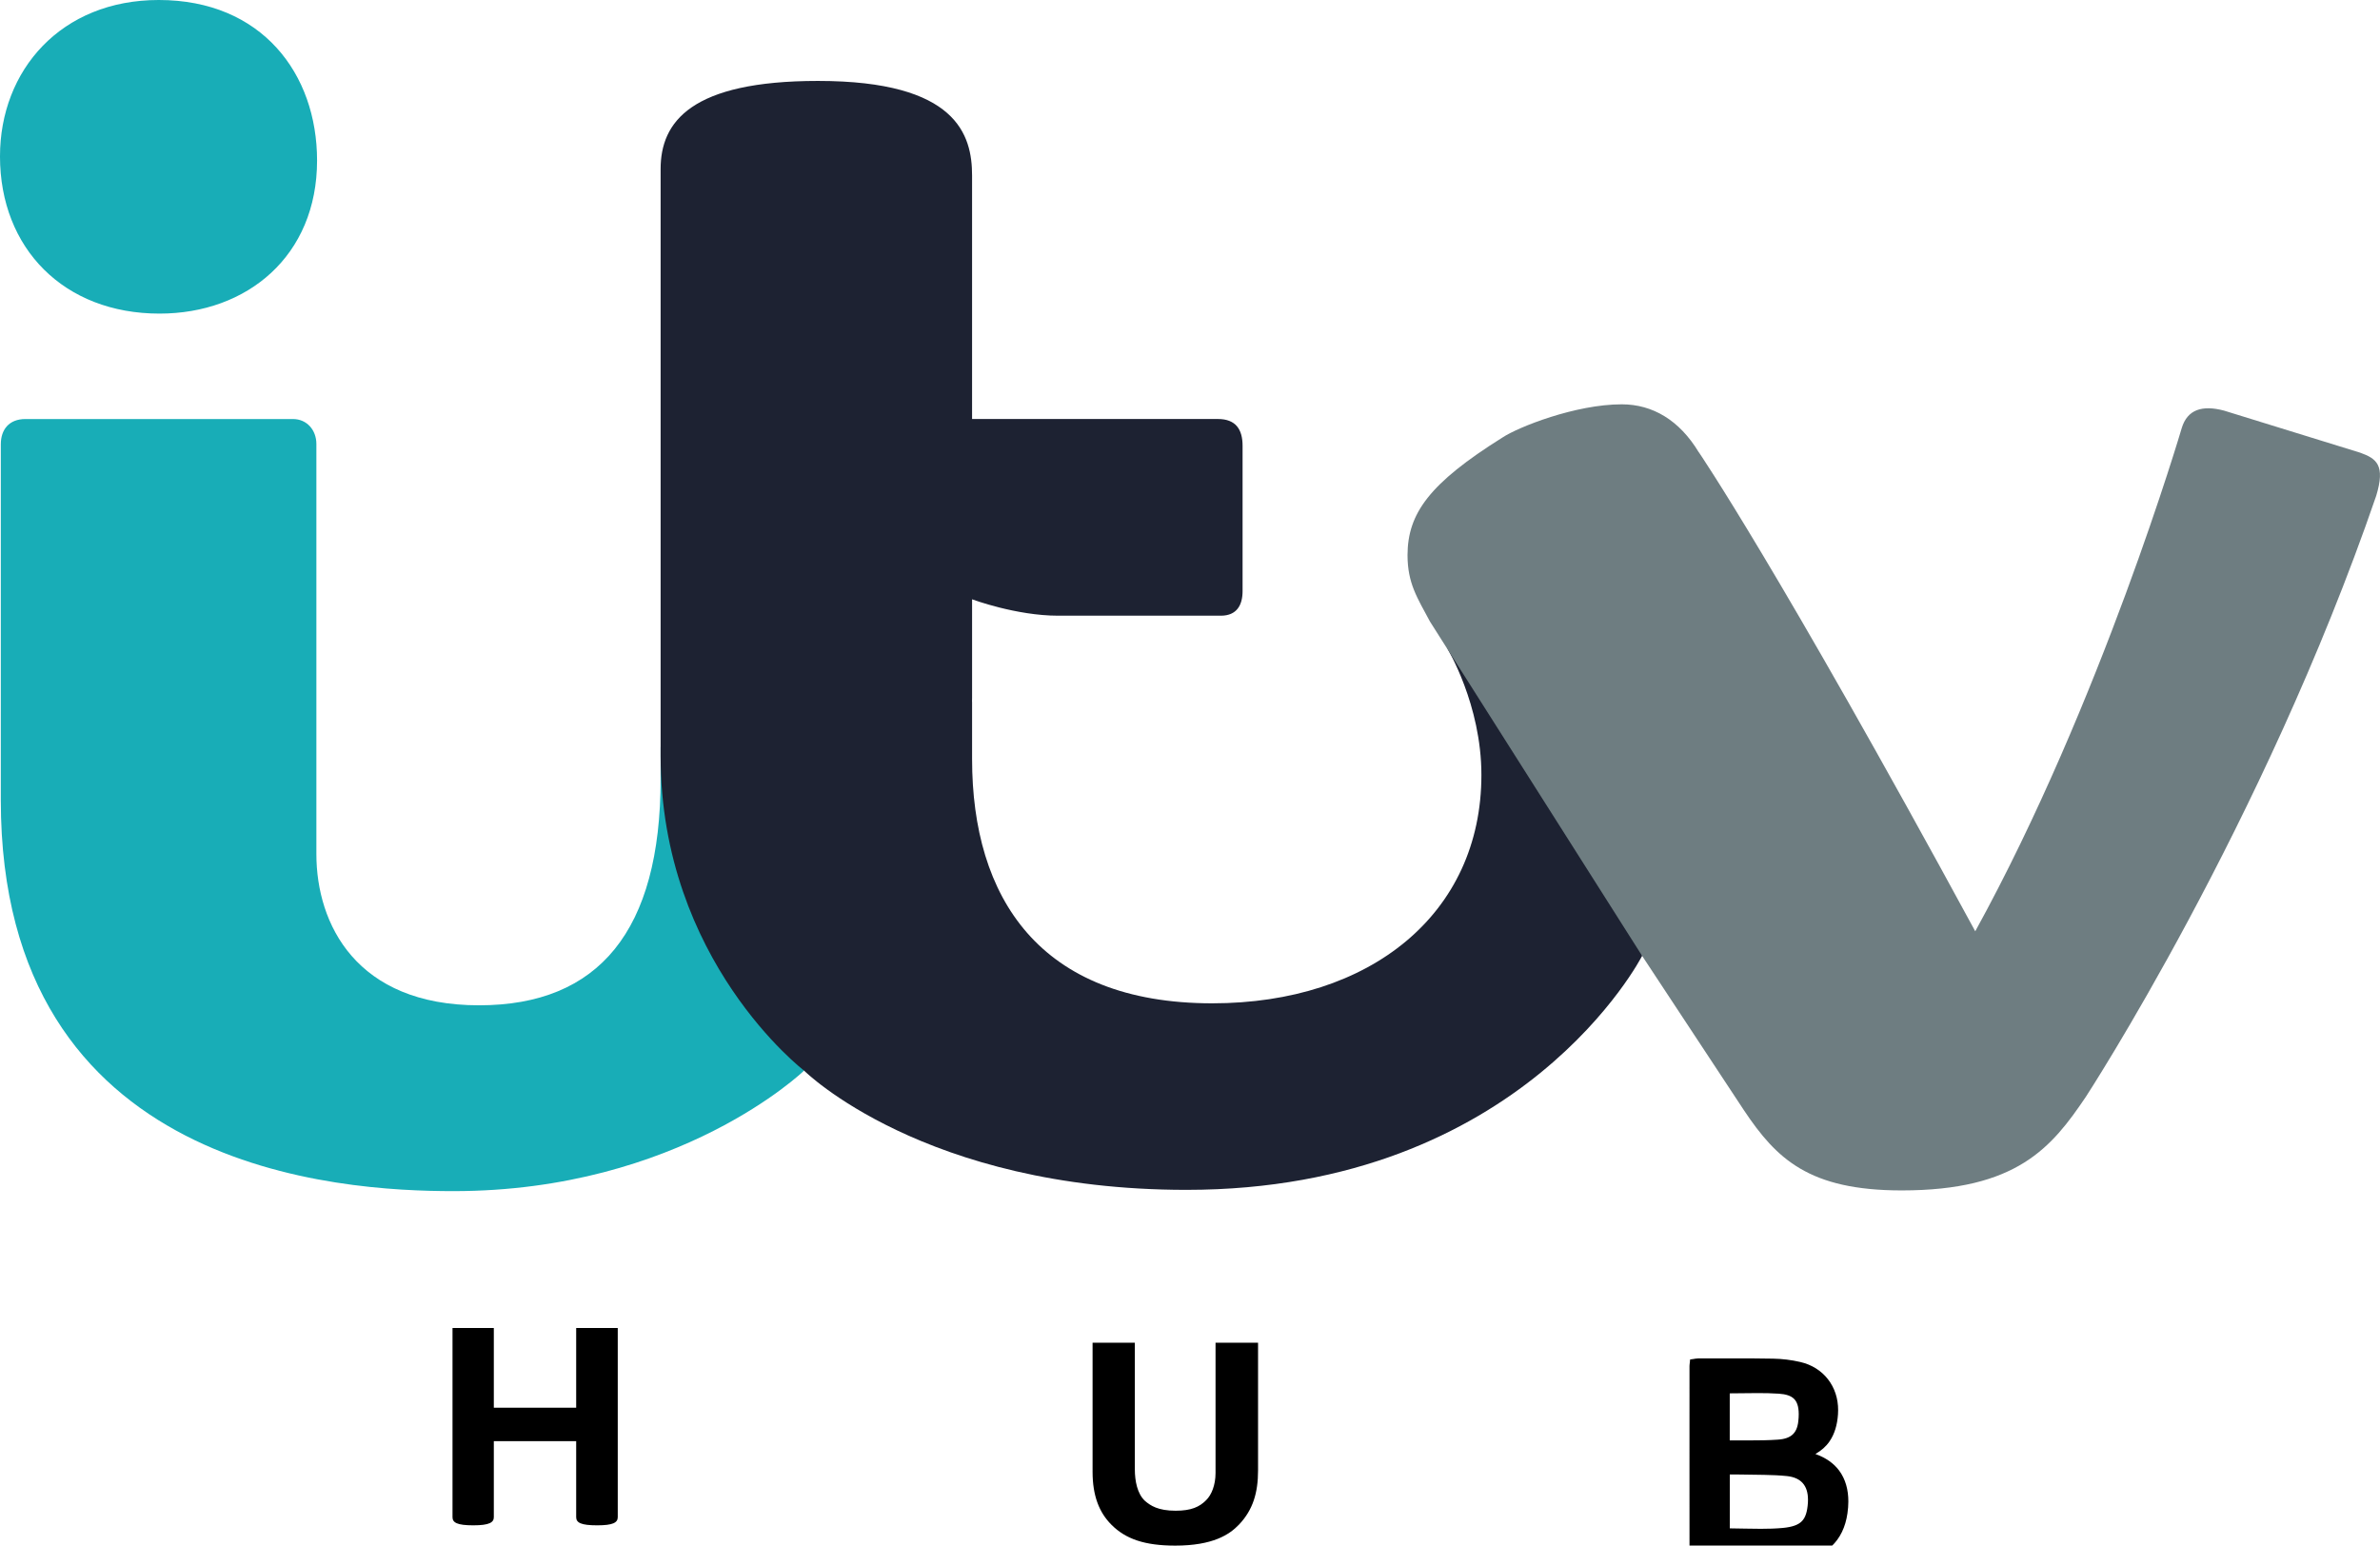 <?xml version="1.0" encoding="UTF-8"?>
<!-- Created with Inkscape (http://www.inkscape.org/) -->
<svg id="svg2" width="1991" height="1293" version="1.1" xmlns="http://www.w3.org/2000/svg" xmlns:cc="http://creativecommons.org/ns#" xmlns:dc="http://purl.org/dc/elements/1.1/" xmlns:rdf="http://www.w3.org/1999/02/22-rdf-syntax-ns#">
 <g id="g824" transform="matrix(10.005 0 0 10.005 .005 .046)" stroke-width=".343">
  <g id="g817" fill="#18adb7">
   <path id="path3018-3" d="m-5.0934e-4 13.066c0-7.188 5.093-13.071 13.276-13.071 8.616 0 13.235 6.171 13.235 13.42 0 7.972-5.837 12.803-13.174 12.803-7.985 0-13.338-5.447-13.338-13.153z"/>
   <path id="path3020-8" d="m0.068 37.141c0-1.224 0.686-2.108 2.056-2.108h22.366c1.182 0 1.963 0.936 1.963 2.087v34.29c0 5.846 3.329 12.645 13.602 12.645 10.005 0 15.181-6.225 15.181-18.936v-2.672l10.622 20.217 1.371 6.853s-10.422 10.076-29.312 10.076c-9.376 0-37.85-1.538-37.85-32.691z"/>
  </g>
  <path id="path3024-5" d="m68.4 6.762c-10.618-1e-7 -13.164 3.42-13.164 7.367v49.082c0 17.137 11.992 26.303 11.992 26.303s10.014 9.973 31.975 9.973c28.123 0 38.1-19.566 38.1-19.566l-1.312-18.229-14.982-7.481s2.856 4.683 2.856 10.584c0 11.61-9.294 19.094-22.502 19.094-14.485 0-20.084-8.879-20.084-20.418v-4.797l-0.006 0.006c6.84e-4 -0.116 0.006-0.232 0.006-0.348v-8.225s3.67 1.371 7.197 1.371h13.602c1.349 0 1.818-0.908 1.818-2.057v-12.15c0-1.374-0.573-2.24-2.057-2.24h-20.561v-20.363c0-3.389-1.273-7.906-12.877-7.906z" fill="#1d2232"/>
  <path id="path3028-9" d="m135.6 33.803c-3.867 0-8.639 1.897-9.963 2.768-6.128 3.839-7.936 6.354-7.949 9.832 0 2.366 0.812 3.572 1.877 5.564l17.738 27.953 8.525 12.928c2.706 4.039 5.412 6.686 13.182 6.686 9.63 0 12.535-3.59 15.389-7.818 0 0 14.821-22.723 24.285-50.266 0.778-2.569 0.028-3.114-1.353-3.607l-11.379-3.516c-1.81-0.477-3.059-0.099-3.531 1.467 0 0-6.722 22.905-17.264 42.072-16.598-30.558-23.113-40.057-23.113-40.057l-2e-3 0.006c-1.62-2.689-3.868-4.012-6.441-4.012z" fill="#6e7d81"/>
 </g>
 <g id="g1067">
  <path id="path2998" d="m914 1123.3h35.352v105.84c0 9.834 2.068 20.461 8.395 26.401 4.618 4.011 11.041 8.299 25.736 8.299 13.174 0 19.975-3.265 25.404-8.709 4.686-4.489 7.974-12.891 7.974-22.797v-109.03h35.563v106.9c0 18.355-4.153 32.909-16.025 45.329-7.862 8.182-21.592 17.493-53.259 17.493-25.649 0-41.585-5.604-53.376-17.478-10.245-10.244-15.762-24.264-15.762-44.279z" stroke-width=".225"/>
  <g id="g1005" transform="matrix(10.005 0 0 10.005 1056 2192.9)">
   <g id="g824-0" transform="matrix(1 0 0 1 -145.75 -219.16)"></g>
   <g id="layer1-1" transform="matrix(.022 0 0 .022 -124.2 -163.71)">
    <path id="path4257" d="m2567.7 3245v-719h157v303h313v-303h158v719c0 21.202-19.37 31-78 31-60.989 0-80-9.651-80-31v-289h-313v289c0 19.495-16.091 31-78 31-62.663 0-79-10.855-79-31z"/>
   </g>
  </g>
  <g id="g957" transform="matrix(10.005 0 0 10.005 -12.602 2046.3)">
   <g id="g824-2" transform="translate(144.35 -204.51)"></g>
   <g id="g15" transform="matrix(.023 0 0 .023 239.56 -149.13)">
    <path id="path17" d="m-3675 2937.5c-19.609-26.463-48.719-46.722-86.223-60.127 21.279-12.104 38.633-27.243 51.213-45.637 19.152-27.808 28.328-61.255 30.91-98.173 0.346-5.162 0.52-10.325 0.52-15.357 0.5-85.462-52.859-156.09-138.1-175.39-32.037-7.461-65.354-11.408-98.15-12.016-46.18-0.824-92.316-1.041-138.39-1.041-42.645 0-85.201 0.172-127.74 0.172h-6.832c-7.592 0.088-13.035 1.736-16.527 2.127l-12.299 1.648-1.258 12.363c-0.326 3.557-0.977 6.594-1.043 11.582-0.021 122.12-0.064 244.2-0.064 366.27 0 101.17 0.021 202.29 0.109 303.45 0.021 7.027 0.541 13.578 2.363 19.912 2.387 9.414 9.523 18.741 18.828 22.992 9.154 4.425 18.783 5.293 29.977 5.51 28.438 0.26 57.004 0.607 85.656 0.607 20.303 0 40.648-0.218 61.061-0.781 62.859-1.648 126.76-1.605 190.55-9.023 52.535-6.073 95.678-23.816 127.39-53.359 31.756-29.499 51.189-70.408 58.305-119.78 2.191-14.837 3.297-29.413 3.297-43.556 0.041-41.948-10.067-80.818-33.557-112.4zm-221.88-112.36c-34.555 2.43-69.52 2.82-104.75 2.82-16.484 0-33.014-0.044-49.629-0.044-7.092 0-14.229 0-21.344 0.044v-171.05c34.076-0.131 68.066-0.955 101.69-0.955 25.813 0 51.494 0.479 76.893 2.17 26.291 1.691 43.947 7.939 54.596 18.307 10.672 10.238 17.527 26.637 17.613 56.136 0 7.982-0.541 16.789-1.627 26.593-2.689 22.646-9.674 37.396-20.605 47.46-10.978 10.107-27.614 16.745-52.839 18.523zm-175.59 126.76c6.832-0.044 13.861-0.131 20.41-0.087 7.115-0.044 14.057 0.043 20.977 0.217 56.418 1.388 112.27 0.087 166.39 5.596 27.375 2.95 45.617 12.19 57.697 25.986 12.039 13.752 18.807 33.446 18.828 60.126l-0.303 10.629c-2.17 33.534-9.176 54.184-21.691 67.024-12.385 12.972-33.621 21.604-70.713 24.944-25.854 2.343-52.014 3.037-78.52 3.037-36.896 0-74.66-1.258-113.07-1.648v-195.82z"/>
   </g>
  </g>
 </g>
</svg>
